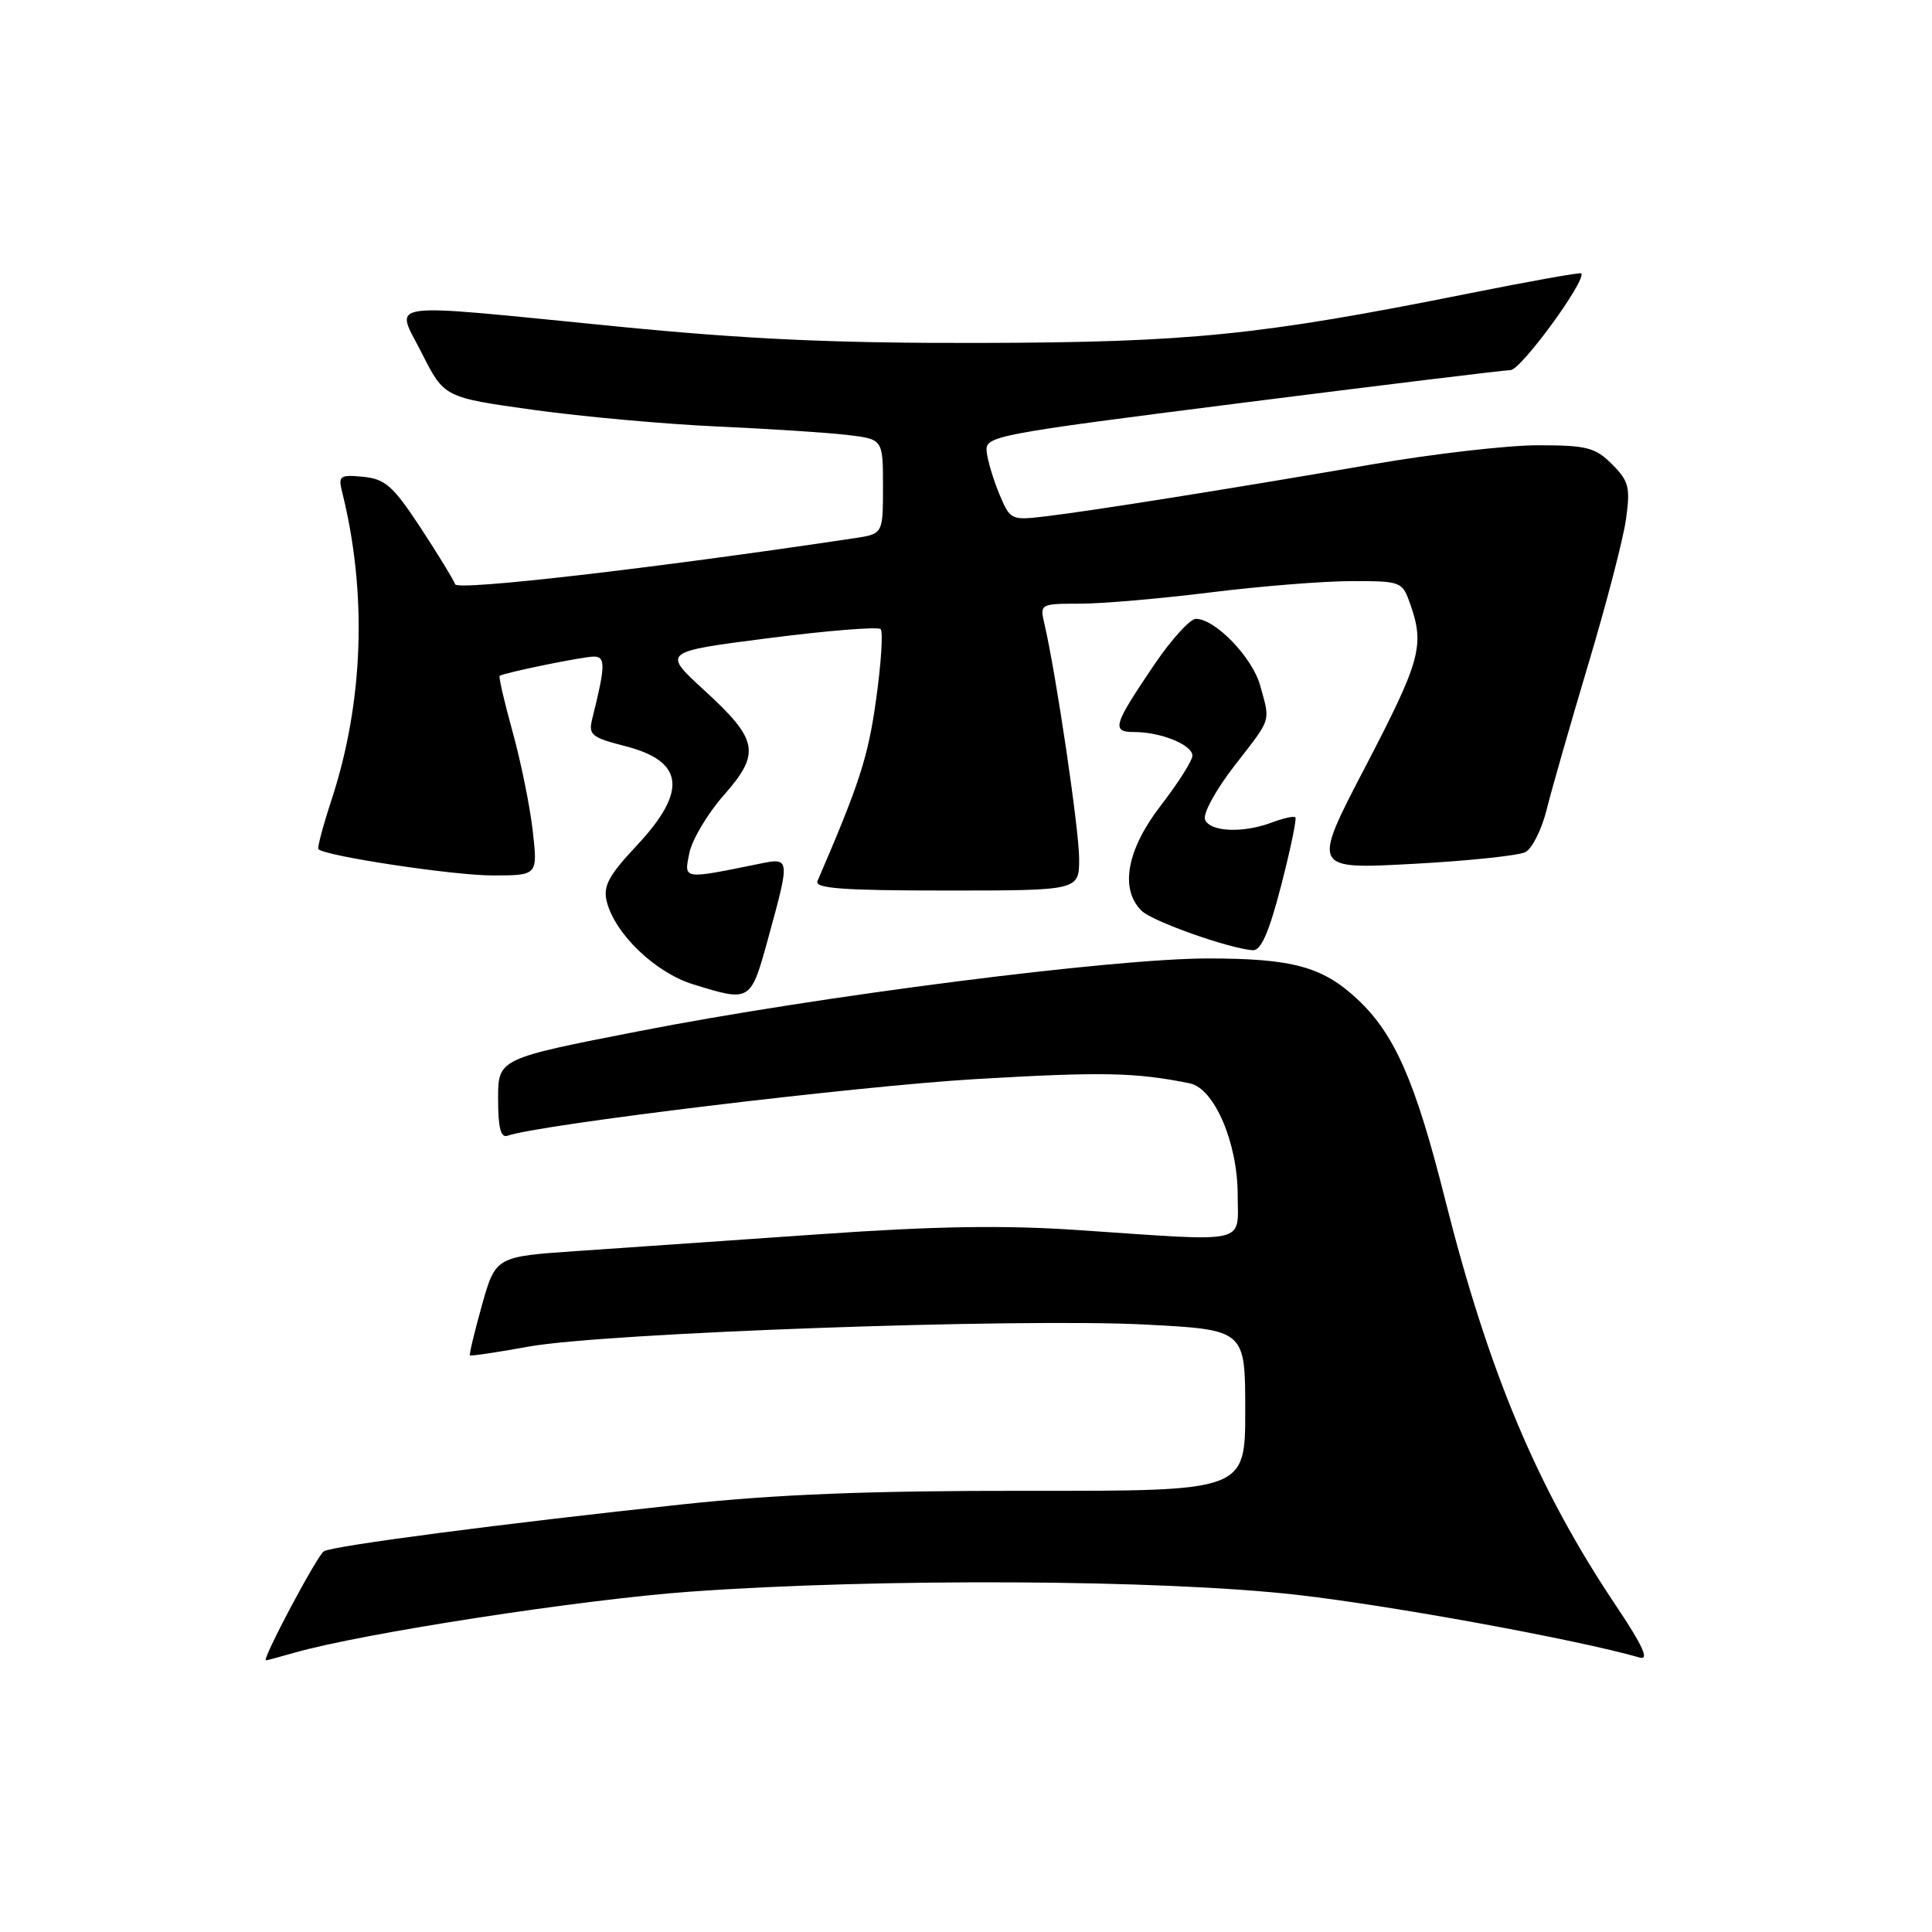 <?xml version="1.0" encoding="UTF-8" standalone="no"?>
<!DOCTYPE svg PUBLIC "-//W3C//DTD SVG 1.1//EN" "http://www.w3.org/Graphics/SVG/1.1/DTD/svg11.dtd" >
<svg xmlns="http://www.w3.org/2000/svg" xmlns:xlink="http://www.w3.org/1999/xlink" version="1.1" viewBox="0 0 256 256">
 <g >
 <path fill="currentColor"
d=" M 38.99 219.00 C 47.98 216.42 77.10 211.93 91.50 210.90 C 116.65 209.10 153.91 209.29 171.81 211.32 C 184.28 212.73 208.97 217.25 217.29 219.64 C 218.56 220.01 217.65 218.02 214.17 212.83 C 203.72 197.25 197.27 181.90 191.45 158.80 C 187.52 143.21 184.80 137.01 179.84 132.38 C 175.23 128.08 171.25 127.00 160.03 127.00 C 147.49 127.00 108.60 131.97 84.75 136.62 C 66.00 140.28 66.00 140.28 66.00 145.61 C 66.00 149.44 66.35 150.81 67.25 150.49 C 71.44 149.01 113.50 143.92 129.21 142.99 C 146.06 142.00 150.46 142.09 157.66 143.55 C 160.90 144.21 164.00 151.44 164.00 158.32 C 164.00 164.94 165.79 164.55 143.00 163.00 C 133.06 162.32 123.96 162.46 108.50 163.55 C 96.95 164.35 82.59 165.35 76.59 165.76 C 65.68 166.50 65.68 166.50 63.86 172.94 C 62.87 176.48 62.15 179.48 62.27 179.59 C 62.40 179.71 65.88 179.19 70.00 178.44 C 80.01 176.61 135.12 174.64 151.75 175.51 C 165.00 176.20 165.00 176.20 165.00 186.89 C 165.00 197.57 165.00 197.57 136.25 197.54 C 115.22 197.52 102.94 198.00 90.50 199.33 C 66.80 201.86 44.08 204.83 42.92 205.55 C 42.02 206.10 34.64 220.00 35.24 220.00 C 35.39 220.00 37.08 219.55 38.99 219.00 Z  M 101.84 124.13 C 104.69 113.74 104.68 113.63 100.75 114.43 C 90.37 116.54 90.63 116.58 91.34 113.04 C 91.70 111.27 93.74 107.83 95.89 105.39 C 100.83 99.78 100.51 98.05 93.28 91.43 C 87.75 86.36 87.75 86.36 101.91 84.55 C 109.70 83.55 116.35 83.02 116.69 83.36 C 117.03 83.70 116.76 87.92 116.08 92.74 C 115.03 100.30 113.88 103.86 108.32 116.75 C 107.91 117.72 111.69 118.00 125.39 118.00 C 143.00 118.00 143.00 118.00 142.99 113.75 C 142.98 109.87 139.94 89.34 138.41 82.75 C 137.77 80.01 137.79 80.00 143.13 79.99 C 146.09 79.99 153.88 79.31 160.46 78.49 C 167.04 77.67 175.43 77.00 179.11 77.00 C 185.72 77.00 185.82 77.04 186.90 80.15 C 188.78 85.54 188.21 87.60 180.92 101.59 C 173.83 115.19 173.83 115.19 187.17 114.47 C 194.50 114.08 201.23 113.37 202.12 112.91 C 203.02 112.45 204.28 109.91 204.94 107.28 C 205.59 104.65 208.08 95.97 210.46 88.00 C 212.85 80.03 215.10 71.37 215.46 68.76 C 216.04 64.57 215.83 63.74 213.60 61.51 C 211.38 59.29 210.26 59.00 203.80 59.00 C 199.78 59.00 189.97 60.13 182.00 61.50 C 163.62 64.67 144.89 67.66 138.69 68.40 C 133.96 68.97 133.87 68.93 132.43 65.50 C 131.63 63.58 130.87 61.05 130.74 59.86 C 130.51 57.77 131.45 57.59 164.50 53.39 C 183.20 51.02 199.25 49.06 200.16 49.04 C 201.55 49.01 210.27 37.07 209.52 36.22 C 209.39 36.07 202.58 37.29 194.39 38.93 C 166.92 44.43 157.57 45.37 130.00 45.44 C 110.61 45.49 99.03 44.96 81.66 43.25 C 49.91 40.12 52.36 39.78 55.91 46.83 C 58.86 52.66 58.86 52.66 70.68 54.31 C 77.18 55.21 88.12 56.20 95.00 56.51 C 101.88 56.82 109.64 57.32 112.25 57.63 C 117.00 58.19 117.00 58.19 117.00 64.47 C 117.00 70.74 117.00 70.74 113.25 71.31 C 86.47 75.32 60.60 78.31 60.31 77.42 C 60.11 76.84 58.05 73.47 55.73 69.93 C 52.08 64.38 51.04 63.46 48.12 63.18 C 45.03 62.88 44.80 63.05 45.33 65.18 C 48.68 78.57 48.18 93.01 43.94 105.95 C 42.81 109.40 42.02 112.35 42.19 112.52 C 43.11 113.44 60.09 116.00 65.24 116.00 C 71.26 116.00 71.26 116.00 70.59 110.09 C 70.22 106.83 69.02 100.93 67.92 96.96 C 66.82 92.99 66.05 89.66 66.21 89.55 C 66.85 89.13 77.25 87.00 78.70 87.00 C 80.26 87.00 80.22 88.27 78.49 95.18 C 77.94 97.38 78.32 97.70 82.86 98.87 C 90.66 100.87 91.12 104.82 84.39 112.02 C 80.63 116.03 79.89 117.42 80.40 119.46 C 81.48 123.75 86.83 128.88 91.85 130.43 C 99.50 132.79 99.46 132.81 101.84 124.13 Z  M 169.76 117.33 C 170.99 112.57 171.84 108.50 171.64 108.30 C 171.44 108.11 170.06 108.41 168.57 108.97 C 164.73 110.43 160.31 110.24 159.67 108.59 C 159.38 107.81 161.13 104.61 163.57 101.47 C 168.56 95.04 168.34 95.75 166.97 90.81 C 165.93 87.09 161.02 82.00 158.46 82.00 C 157.70 82.00 155.25 84.69 153.01 87.98 C 147.48 96.14 147.22 97.00 150.33 97.00 C 153.83 97.00 158.00 98.70 158.00 100.13 C 158.00 100.78 156.11 103.76 153.80 106.75 C 149.31 112.58 148.35 117.78 151.25 120.67 C 152.64 122.07 162.95 125.72 166.01 125.91 C 167.09 125.97 168.16 123.53 169.76 117.33 Z "/>
</g>
</svg>